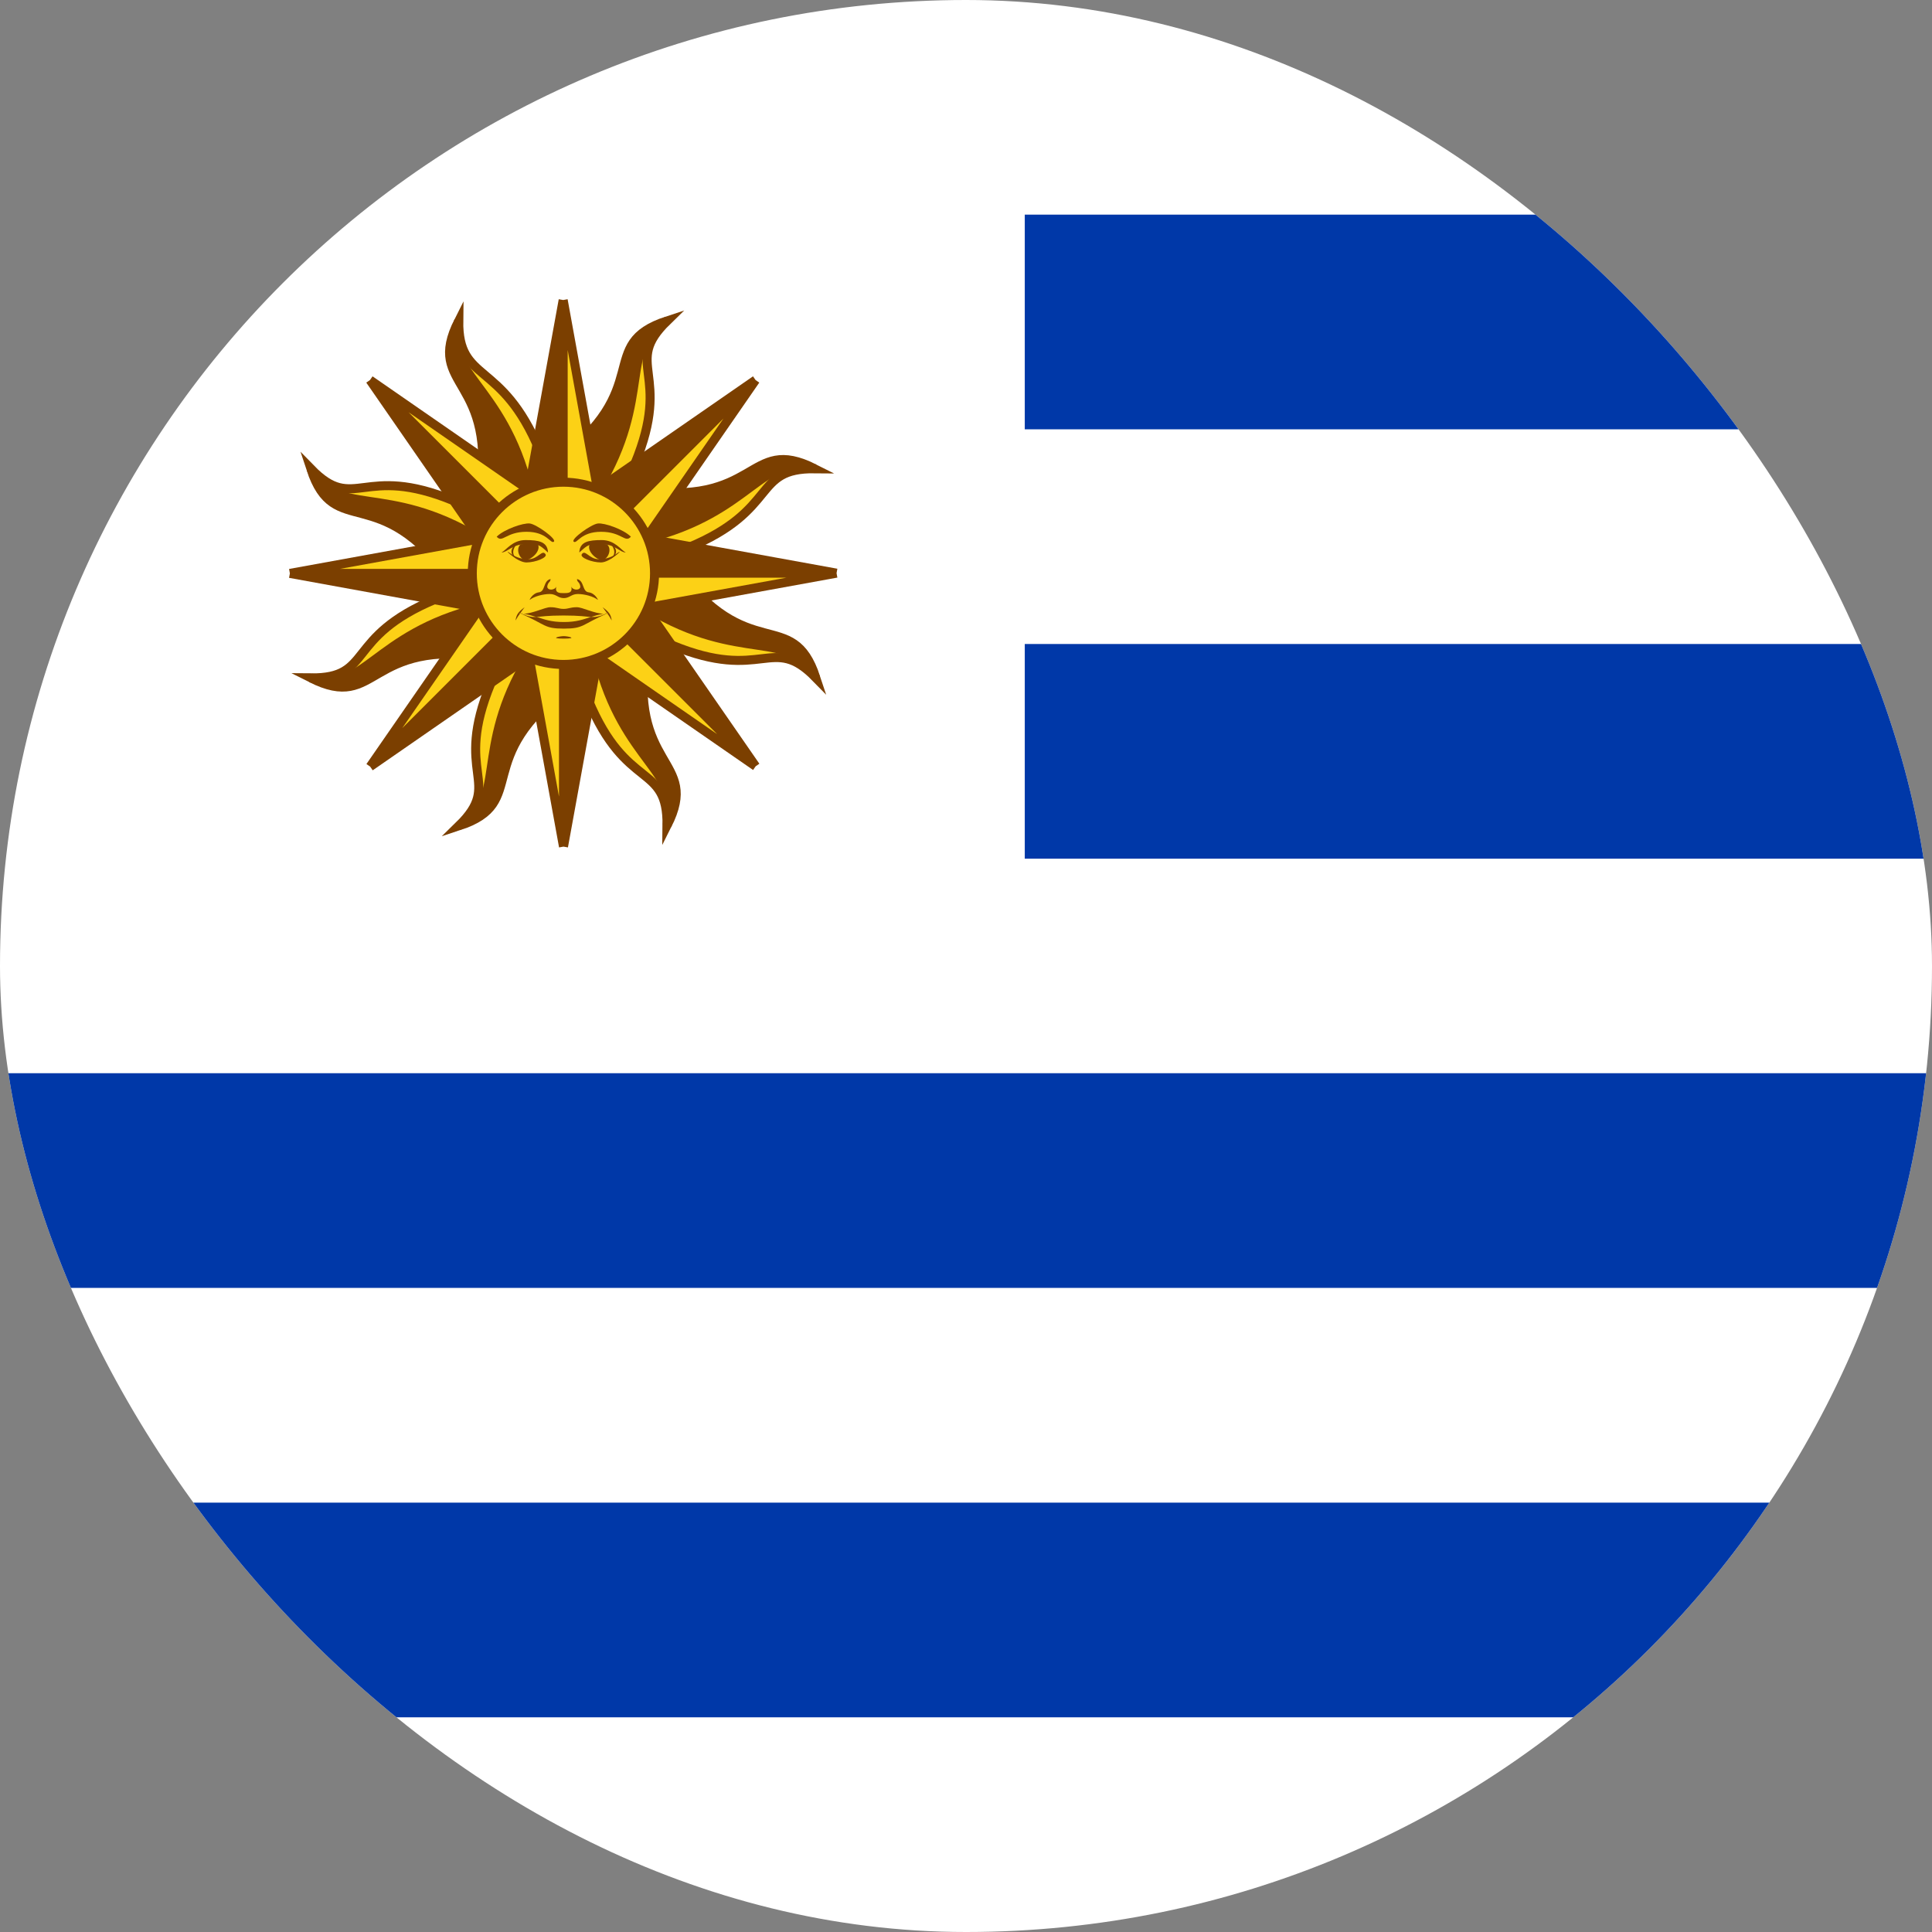 <svg width="24" height="24" viewBox="0 0 24 24" fill="none" xmlns="http://www.w3.org/2000/svg">
<rect x="0" y="0" width="24" height="24" fill="#808080" stroke="none"/>
<g clip-path="url(#clip0_358_13329)">
<path d="M-0.602 0H35.398V24H-0.602V0Z" fill="white"/>
<path d="M12.73 2.666H35.397V5.333H12.73V2.666Z" fill="#0038A8"/>
<path d="M12.73 8H35.397V10.667H12.73V8Z" fill="#0038A8"/>
<path d="M-0.602 13.332H35.398V15.999H-0.602V13.332Z" fill="#0038A8"/>
<path d="M-0.602 18.666H35.398V21.333H-0.602V18.666Z" fill="#0038A8"/>
<path d="M6.787 8.037L7.097 8.499C5.824 9.42 6.601 9.965 5.699 10.26C6.26 9.712 5.625 9.628 6.098 8.487" fill="#FCD116"/>
<path d="M6.787 8.037L7.097 8.499C5.824 9.42 6.601 9.965 5.699 10.26C6.26 9.712 5.625 9.628 6.098 8.487" stroke="#7B3F00" stroke-width="0.112" stroke-miterlimit="20" stroke-linecap="square"/>
<path d="M6.201 7.618L6.093 8.164C4.542 7.916 4.707 8.85 3.86 8.421C4.644 8.43 4.272 7.915 5.413 7.442" fill="#FCD116"/>
<path d="M6.201 7.618L6.093 8.164C4.542 7.916 4.707 8.85 3.86 8.421C4.644 8.43 4.272 7.915 5.413 7.442" stroke="#7B3F00" stroke-width="0.112" stroke-miterlimit="20" stroke-linecap="square"/>
<path d="M6.199 7.618L5.955 7.574L5.958 7.584C5.306 7.744 4.952 8.014 4.675 8.22C4.536 8.322 4.416 8.41 4.287 8.457C4.201 8.489 4.108 8.5 4.017 8.489C4.69 8.729 4.646 7.933 6.092 8.164L6.199 7.618Z" fill="#7B3F00" stroke="#7B3F00" stroke-width="0.051" stroke-miterlimit="20" stroke-linecap="square"/>
<path d="M5.949 7.555C4.635 7.877 4.51 8.652 3.858 8.421" stroke="#7B3F00" stroke-width="0.112" stroke-miterlimit="20"/>
<path d="M6.999 7.122L6.562 6.686L4.598 9.523L7.435 7.559L6.999 7.122L4.598 9.523L6.999 7.122Z" fill="#FCD116"/>
<path d="M6.999 7.122L6.562 6.686L4.598 9.523M6.999 7.122L7.435 7.559L4.598 9.523M6.999 7.122L4.598 9.523" stroke="#7B3F00" stroke-width="0.112" stroke-miterlimit="20"/>
<path d="M6.084 6.911L5.621 7.22C4.7 5.948 4.156 6.725 3.861 5.823C4.408 6.384 4.498 5.75 5.639 6.222" fill="#FCD116"/>
<path d="M6.084 6.911L5.621 7.22C4.7 5.948 4.156 6.725 3.861 5.823C4.408 6.384 4.498 5.75 5.639 6.222" stroke="#7B3F00" stroke-width="0.112" stroke-miterlimit="20" stroke-linecap="square"/>
<path d="M6.082 6.911L5.94 6.707L5.935 6.716C5.361 6.368 4.92 6.309 4.578 6.258C4.408 6.233 4.261 6.21 4.136 6.152C4.053 6.113 3.98 6.056 3.923 5.984C4.23 6.629 4.761 6.035 5.619 7.221L6.082 6.911Z" fill="#7B3F00" stroke="#7B3F00" stroke-width="0.051" stroke-miterlimit="20" stroke-linecap="square"/>
<path d="M5.953 6.69C4.796 5.988 4.16 6.448 3.862 5.823" stroke="#7B3F00" stroke-width="0.112" stroke-miterlimit="20"/>
<path d="M6.996 7.123V6.506L3.601 7.123L6.996 7.741V7.123H3.601H6.996Z" fill="#FCD116"/>
<path d="M6.996 7.123V6.506L3.601 7.123M6.996 7.123V7.741L3.601 7.123M6.996 7.123H3.601" stroke="#7B3F00" stroke-width="0.112" stroke-miterlimit="20"/>
<path d="M6.996 7.123H3.601L6.996 7.74" fill="#7B3F00"/>
<path d="M6.501 6.324L5.955 6.216C6.204 4.665 5.27 4.83 5.699 3.984C5.689 4.767 6.231 4.458 6.704 5.599" fill="#FCD116"/>
<path d="M6.501 6.324L5.955 6.216C6.204 4.665 5.27 4.83 5.699 3.984C5.689 4.767 6.231 4.458 6.704 5.599" stroke="#7B3F00" stroke-width="0.112" stroke-miterlimit="20" stroke-linecap="square"/>
<path d="M6.502 6.324L6.546 6.08L6.536 6.083C6.376 5.431 6.106 5.077 5.9 4.8C5.798 4.661 5.71 4.541 5.663 4.412C5.631 4.326 5.62 4.233 5.631 4.142C5.392 4.815 6.187 4.771 5.956 6.217L6.502 6.324Z" fill="#7B3F00" stroke="#7B3F00" stroke-width="0.051" stroke-miterlimit="20" stroke-linecap="square"/>
<path d="M6.565 6.074C6.243 4.76 5.468 4.635 5.699 3.983" stroke="#7B3F00" stroke-width="0.112" stroke-miterlimit="20"/>
<path d="M6.997 7.122L7.434 6.686L4.596 4.721L6.56 7.559L6.997 7.122L4.596 4.721L6.997 7.122Z" fill="#FCD116"/>
<path d="M6.997 7.122L7.434 6.686L4.596 4.721M6.997 7.122L6.56 7.559L4.596 4.721M6.997 7.122L4.596 4.721" stroke="#7B3F00" stroke-width="0.112" stroke-miterlimit="20"/>
<path d="M7 7.121L4.599 4.72L6.563 7.558" fill="#7B3F00"/>
<path d="M7.2 6.207L6.891 5.745C8.163 4.824 7.386 4.28 8.288 3.985C7.727 4.532 8.359 4.622 7.886 5.763" fill="#FCD116"/>
<path d="M7.2 6.207L6.891 5.745C8.163 4.824 7.386 4.28 8.288 3.985C7.727 4.532 8.359 4.622 7.886 5.763" stroke="#7B3F00" stroke-width="0.112" stroke-miterlimit="20" stroke-linecap="square"/>
<path d="M7.2 6.207L7.404 6.065L7.395 6.06C7.743 5.486 7.802 5.045 7.853 4.703C7.878 4.533 7.901 4.386 7.96 4.261C7.998 4.178 8.055 4.105 8.127 4.048C7.482 4.355 8.076 4.886 6.89 5.744L7.2 6.207Z" fill="#7B3F00" stroke="#7B3F00" stroke-width="0.051" stroke-miterlimit="20" stroke-linecap="square"/>
<path d="M7.424 6.076C8.126 4.919 7.665 4.283 8.29 3.985" stroke="#7B3F00" stroke-width="0.112" stroke-miterlimit="20"/>
<path d="M6.996 7.123H7.613L6.996 3.727L6.379 7.123H6.996V3.727V7.123Z" fill="#FCD116"/>
<path d="M6.996 7.123H7.613L6.996 3.727M6.996 7.123H6.379L6.996 3.727M6.996 7.123V3.727" stroke="#7B3F00" stroke-width="0.112" stroke-miterlimit="20"/>
<path d="M6.996 7.123V3.727L6.379 7.123" fill="#7B3F00"/>
<path d="M7.782 6.626L7.89 6.08C9.441 6.328 9.276 5.394 10.122 5.823C9.339 5.814 9.688 6.332 8.547 6.804" fill="#FCD116"/>
<path d="M7.782 6.626L7.89 6.08C9.441 6.328 9.276 5.394 10.122 5.823C9.339 5.814 9.688 6.332 8.547 6.804" stroke="#7B3F00" stroke-width="0.112" stroke-miterlimit="20" stroke-linecap="square"/>
<path d="M7.781 6.626L8.025 6.67L8.023 6.66C8.675 6.5 9.029 6.23 9.306 6.024C9.444 5.922 9.564 5.834 9.694 5.787C9.78 5.755 9.872 5.744 9.963 5.755C9.29 5.516 9.335 6.312 7.889 6.08L7.781 6.626Z" fill="#7B3F00" stroke="#7B3F00" stroke-width="0.051" stroke-miterlimit="20" stroke-linecap="square"/>
<path d="M8.031 6.689C9.346 6.367 9.47 5.592 10.123 5.823" stroke="#7B3F00" stroke-width="0.112" stroke-miterlimit="20"/>
<path d="M6.985 7.122L7.422 7.559L9.386 4.721L6.549 6.685L6.985 7.122L9.386 4.721L6.985 7.122Z" fill="#FCD116"/>
<path d="M6.985 7.122L7.422 7.559L9.386 4.721M6.985 7.122L6.549 6.685L9.386 4.721M6.985 7.122L9.386 4.721" stroke="#7B3F00" stroke-width="0.112" stroke-miterlimit="20"/>
<path d="M6.984 7.123L9.385 4.722L6.548 6.686" fill="#7B3F00"/>
<path d="M7.912 7.331L8.375 7.022C9.295 8.294 9.84 7.517 10.135 8.419C9.587 7.858 9.485 8.486 8.344 8.013" fill="#FCD116"/>
<path d="M7.912 7.331L8.375 7.022C9.295 8.294 9.84 7.517 10.135 8.419C9.587 7.858 9.485 8.486 8.344 8.013" stroke="#7B3F00" stroke-width="0.112" stroke-miterlimit="20" stroke-linecap="square"/>
<path d="M7.914 7.332L8.056 7.536L8.061 7.527C8.635 7.875 9.077 7.934 9.418 7.985C9.588 8.01 9.735 8.033 9.86 8.091C9.943 8.13 10.016 8.187 10.073 8.259C9.767 7.614 9.235 8.208 8.377 7.022L7.914 7.332Z" fill="#7B3F00" stroke="#7B3F00" stroke-width="0.051" stroke-miterlimit="20" stroke-linecap="square"/>
<path d="M8.043 7.553C9.2 8.255 9.836 7.795 10.134 8.42" stroke="#7B3F00" stroke-width="0.112" stroke-miterlimit="20"/>
<path d="M6.996 7.12V7.737L10.392 7.12L6.996 6.503V7.12H10.392H6.996Z" fill="#FCD116"/>
<path d="M6.996 7.12V7.737L10.392 7.12M6.996 7.12V6.503L10.392 7.12M6.996 7.12H10.392" stroke="#7B3F00" stroke-width="0.112" stroke-miterlimit="20"/>
<path d="M6.996 7.12H10.392L6.996 6.503" fill="#7B3F00"/>
<path d="M7.484 7.915L8.03 8.023C7.781 9.574 8.715 9.41 8.286 10.256C8.296 9.472 7.78 9.835 7.307 8.694" fill="#FCD116"/>
<path d="M7.484 7.915L8.03 8.023C7.781 9.574 8.715 9.41 8.286 10.256C8.296 9.472 7.78 9.835 7.307 8.694" stroke="#7B3F00" stroke-width="0.112" stroke-miterlimit="20" stroke-linecap="square"/>
<path d="M7.483 7.916L7.439 8.16L7.449 8.158C7.608 8.809 7.879 9.163 8.084 9.441C8.187 9.579 8.274 9.699 8.321 9.829C8.353 9.915 8.364 10.007 8.354 10.098C8.593 9.425 7.797 9.47 8.029 8.024L7.483 7.916Z" fill="#7B3F00" stroke="#7B3F00" stroke-width="0.051" stroke-miterlimit="20" stroke-linecap="square"/>
<path d="M7.419 8.164C7.741 9.479 8.516 9.603 8.286 10.256" stroke="#7B3F00" stroke-width="0.112" stroke-miterlimit="20"/>
<path d="M6.986 7.118L6.55 7.555L9.387 9.519L7.423 6.682L6.986 7.118L9.387 9.519L6.986 7.118Z" fill="#FCD116"/>
<path d="M6.986 7.118L6.55 7.555L9.387 9.519M6.986 7.118L7.423 6.682L9.387 9.519M6.986 7.118L9.387 9.519" stroke="#7B3F00" stroke-width="0.112" stroke-miterlimit="20"/>
<path d="M6.987 7.119L9.388 9.52L7.424 6.683" fill="#7B3F00"/>
<path d="M6.786 8.037L6.583 8.179L6.591 8.184C6.243 8.758 6.184 9.199 6.133 9.541C6.108 9.711 6.085 9.858 6.027 9.983C5.989 10.066 5.931 10.139 5.859 10.196C6.504 9.889 5.91 9.358 7.096 8.5L6.786 8.037Z" fill="#7B3F00" stroke="#7B3F00" stroke-width="0.051" stroke-miterlimit="20" stroke-linecap="square"/>
<path d="M6.566 8.166C5.863 9.323 6.324 9.959 5.699 10.257" stroke="#7B3F00" stroke-width="0.112" stroke-miterlimit="20"/>
<path d="M7 7.121H6.383L7 10.517L7.618 7.121H7V10.517V7.121Z" fill="#FCD116"/>
<path d="M7 7.121H6.383L7 10.517M7 7.121H7.618L7 10.517M7 7.121V10.517" stroke="#7B3F00" stroke-width="0.112" stroke-miterlimit="20"/>
<path d="M7 7.123V10.519L7.617 7.123" fill="#7B3F00"/>
<path d="M6.999 7.123L4.598 9.524L7.435 7.56" fill="#7B3F00"/>
<path d="M6.999 8.254C7.624 8.254 8.131 7.747 8.131 7.122C8.131 6.497 7.624 5.99 6.999 5.99C6.374 5.99 5.867 6.497 5.867 7.122C5.867 7.747 6.374 8.254 6.999 8.254Z" fill="#FCD116" stroke="#7B3F00" stroke-width="0.112" stroke-miterlimit="20"/>
<path d="M7.837 6.667C7.765 6.75 7.724 6.606 7.467 6.606C7.21 6.606 7.169 6.76 7.127 6.729C7.086 6.698 7.344 6.513 7.426 6.503C7.508 6.493 7.745 6.575 7.837 6.667ZM7.539 6.76C7.611 6.822 7.549 6.956 7.477 6.956C7.405 6.956 7.272 6.832 7.333 6.75" fill="#7B3F00"/>
<path d="M7.197 6.853C7.208 6.73 7.31 6.709 7.475 6.709C7.64 6.709 7.712 6.832 7.773 6.863C7.701 6.863 7.64 6.76 7.475 6.76C7.31 6.76 7.31 6.76 7.197 6.863M7.228 6.884C7.269 6.822 7.321 6.946 7.434 6.946C7.547 6.946 7.609 6.915 7.681 6.863C7.753 6.812 7.578 6.987 7.465 6.987C7.352 6.987 7.197 6.925 7.228 6.884Z" fill="#7B3F00"/>
<path d="M6.426 6.75C6.375 6.771 6.292 6.873 6.426 6.945C6.323 6.873 6.406 6.771 6.426 6.75Z" fill="#7B3F00"/>
<path d="M7.58 6.75C7.601 6.771 7.683 6.873 7.58 6.945C7.714 6.873 7.632 6.771 7.58 6.75Z" fill="#7B3F00"/>
<path d="M6.839 7.193C6.746 7.214 6.777 7.348 6.695 7.358C6.612 7.368 6.571 7.461 6.582 7.451C6.633 7.409 6.746 7.379 6.829 7.379C6.911 7.379 6.931 7.43 7.004 7.43C7.076 7.43 7.096 7.379 7.178 7.379C7.261 7.379 7.374 7.409 7.425 7.451C7.436 7.461 7.395 7.368 7.312 7.358C7.23 7.348 7.261 7.214 7.168 7.193C7.168 7.235 7.199 7.224 7.209 7.286C7.209 7.337 7.117 7.337 7.096 7.286C7.117 7.368 7.055 7.368 7.004 7.368C6.952 7.368 6.89 7.368 6.911 7.286C6.89 7.337 6.798 7.337 6.798 7.286C6.808 7.224 6.839 7.235 6.839 7.193Z" fill="#7B3F00"/>
<path d="M6.517 7.543C6.435 7.605 6.415 7.636 6.404 7.708C6.429 7.664 6.441 7.647 6.46 7.621C6.455 7.619 6.451 7.617 6.445 7.615C6.451 7.616 6.457 7.617 6.463 7.617C6.475 7.601 6.486 7.586 6.517 7.543Z" fill="#7B3F00"/>
<path d="M6.464 7.617C6.464 7.618 6.463 7.619 6.463 7.619C6.476 7.622 6.489 7.623 6.504 7.623C6.491 7.621 6.478 7.619 6.464 7.617Z" fill="#7B3F00"/>
<path d="M6.502 7.624C6.566 7.635 6.617 7.65 6.663 7.665C6.72 7.66 6.8 7.646 7.001 7.646C7.202 7.646 7.282 7.66 7.339 7.665C7.385 7.65 7.436 7.635 7.5 7.624C7.387 7.624 7.235 7.543 7.166 7.543C7.083 7.543 7.063 7.564 7.001 7.564C6.939 7.564 6.919 7.543 6.836 7.543C6.766 7.543 6.615 7.624 6.502 7.624Z" fill="#7B3F00"/>
<path d="M7.502 7.623C7.516 7.623 7.53 7.622 7.543 7.619C7.542 7.619 7.542 7.618 7.541 7.617C7.528 7.619 7.515 7.621 7.502 7.623Z" fill="#7B3F00"/>
<path d="M7.541 7.617C7.547 7.617 7.552 7.616 7.558 7.615C7.553 7.617 7.549 7.619 7.544 7.621C7.563 7.647 7.575 7.664 7.599 7.708C7.589 7.636 7.569 7.605 7.486 7.543C7.518 7.586 7.529 7.601 7.541 7.617Z" fill="#7B3F00"/>
<path d="M7.545 7.62C7.545 7.62 7.545 7.619 7.545 7.619C7.438 7.661 7.4 7.668 7.342 7.663C7.245 7.695 7.164 7.727 7.004 7.727C6.844 7.727 6.763 7.695 6.666 7.663C6.609 7.668 6.571 7.661 6.463 7.619C6.463 7.619 6.463 7.62 6.463 7.62C6.786 7.759 6.751 7.809 7.004 7.809C7.258 7.809 7.222 7.759 7.545 7.62Z" fill="#7B3F00"/>
<path d="M6.462 7.619C6.462 7.619 6.463 7.618 6.463 7.618C6.458 7.616 6.452 7.615 6.447 7.613C6.453 7.616 6.457 7.617 6.462 7.619Z" fill="#7B3F00"/>
<path d="M7.542 7.619C7.547 7.617 7.551 7.616 7.557 7.613C7.552 7.615 7.546 7.616 7.541 7.617C7.541 7.618 7.542 7.619 7.542 7.619Z" fill="#7B3F00"/>
<path d="M6.17 6.667C6.242 6.75 6.284 6.606 6.541 6.606C6.798 6.606 6.839 6.76 6.88 6.729C6.921 6.698 6.664 6.513 6.582 6.503C6.5 6.493 6.263 6.575 6.17 6.667ZM6.469 6.76C6.397 6.822 6.458 6.956 6.53 6.956C6.603 6.956 6.736 6.832 6.675 6.75" fill="#7B3F00"/>
<path d="M6.807 6.853C6.796 6.73 6.693 6.709 6.529 6.709C6.364 6.709 6.292 6.832 6.23 6.863C6.302 6.863 6.364 6.76 6.529 6.76C6.693 6.76 6.693 6.76 6.807 6.863M6.776 6.884C6.735 6.822 6.683 6.946 6.57 6.946C6.457 6.946 6.395 6.915 6.323 6.863C6.251 6.812 6.426 6.987 6.539 6.987C6.652 6.987 6.807 6.925 6.776 6.884Z" fill="#7B3F00"/>
<path d="M7.003 7.902C6.952 7.902 6.818 7.933 7.003 7.933C7.188 7.933 7.055 7.902 7.003 7.902Z" fill="#7B3F00"/>
</g>
<defs>
<clipPath id="clip0_358_13329">
<rect width="24" height="24" rx="12" fill="white"/>
</clipPath>
</defs>
</svg>
